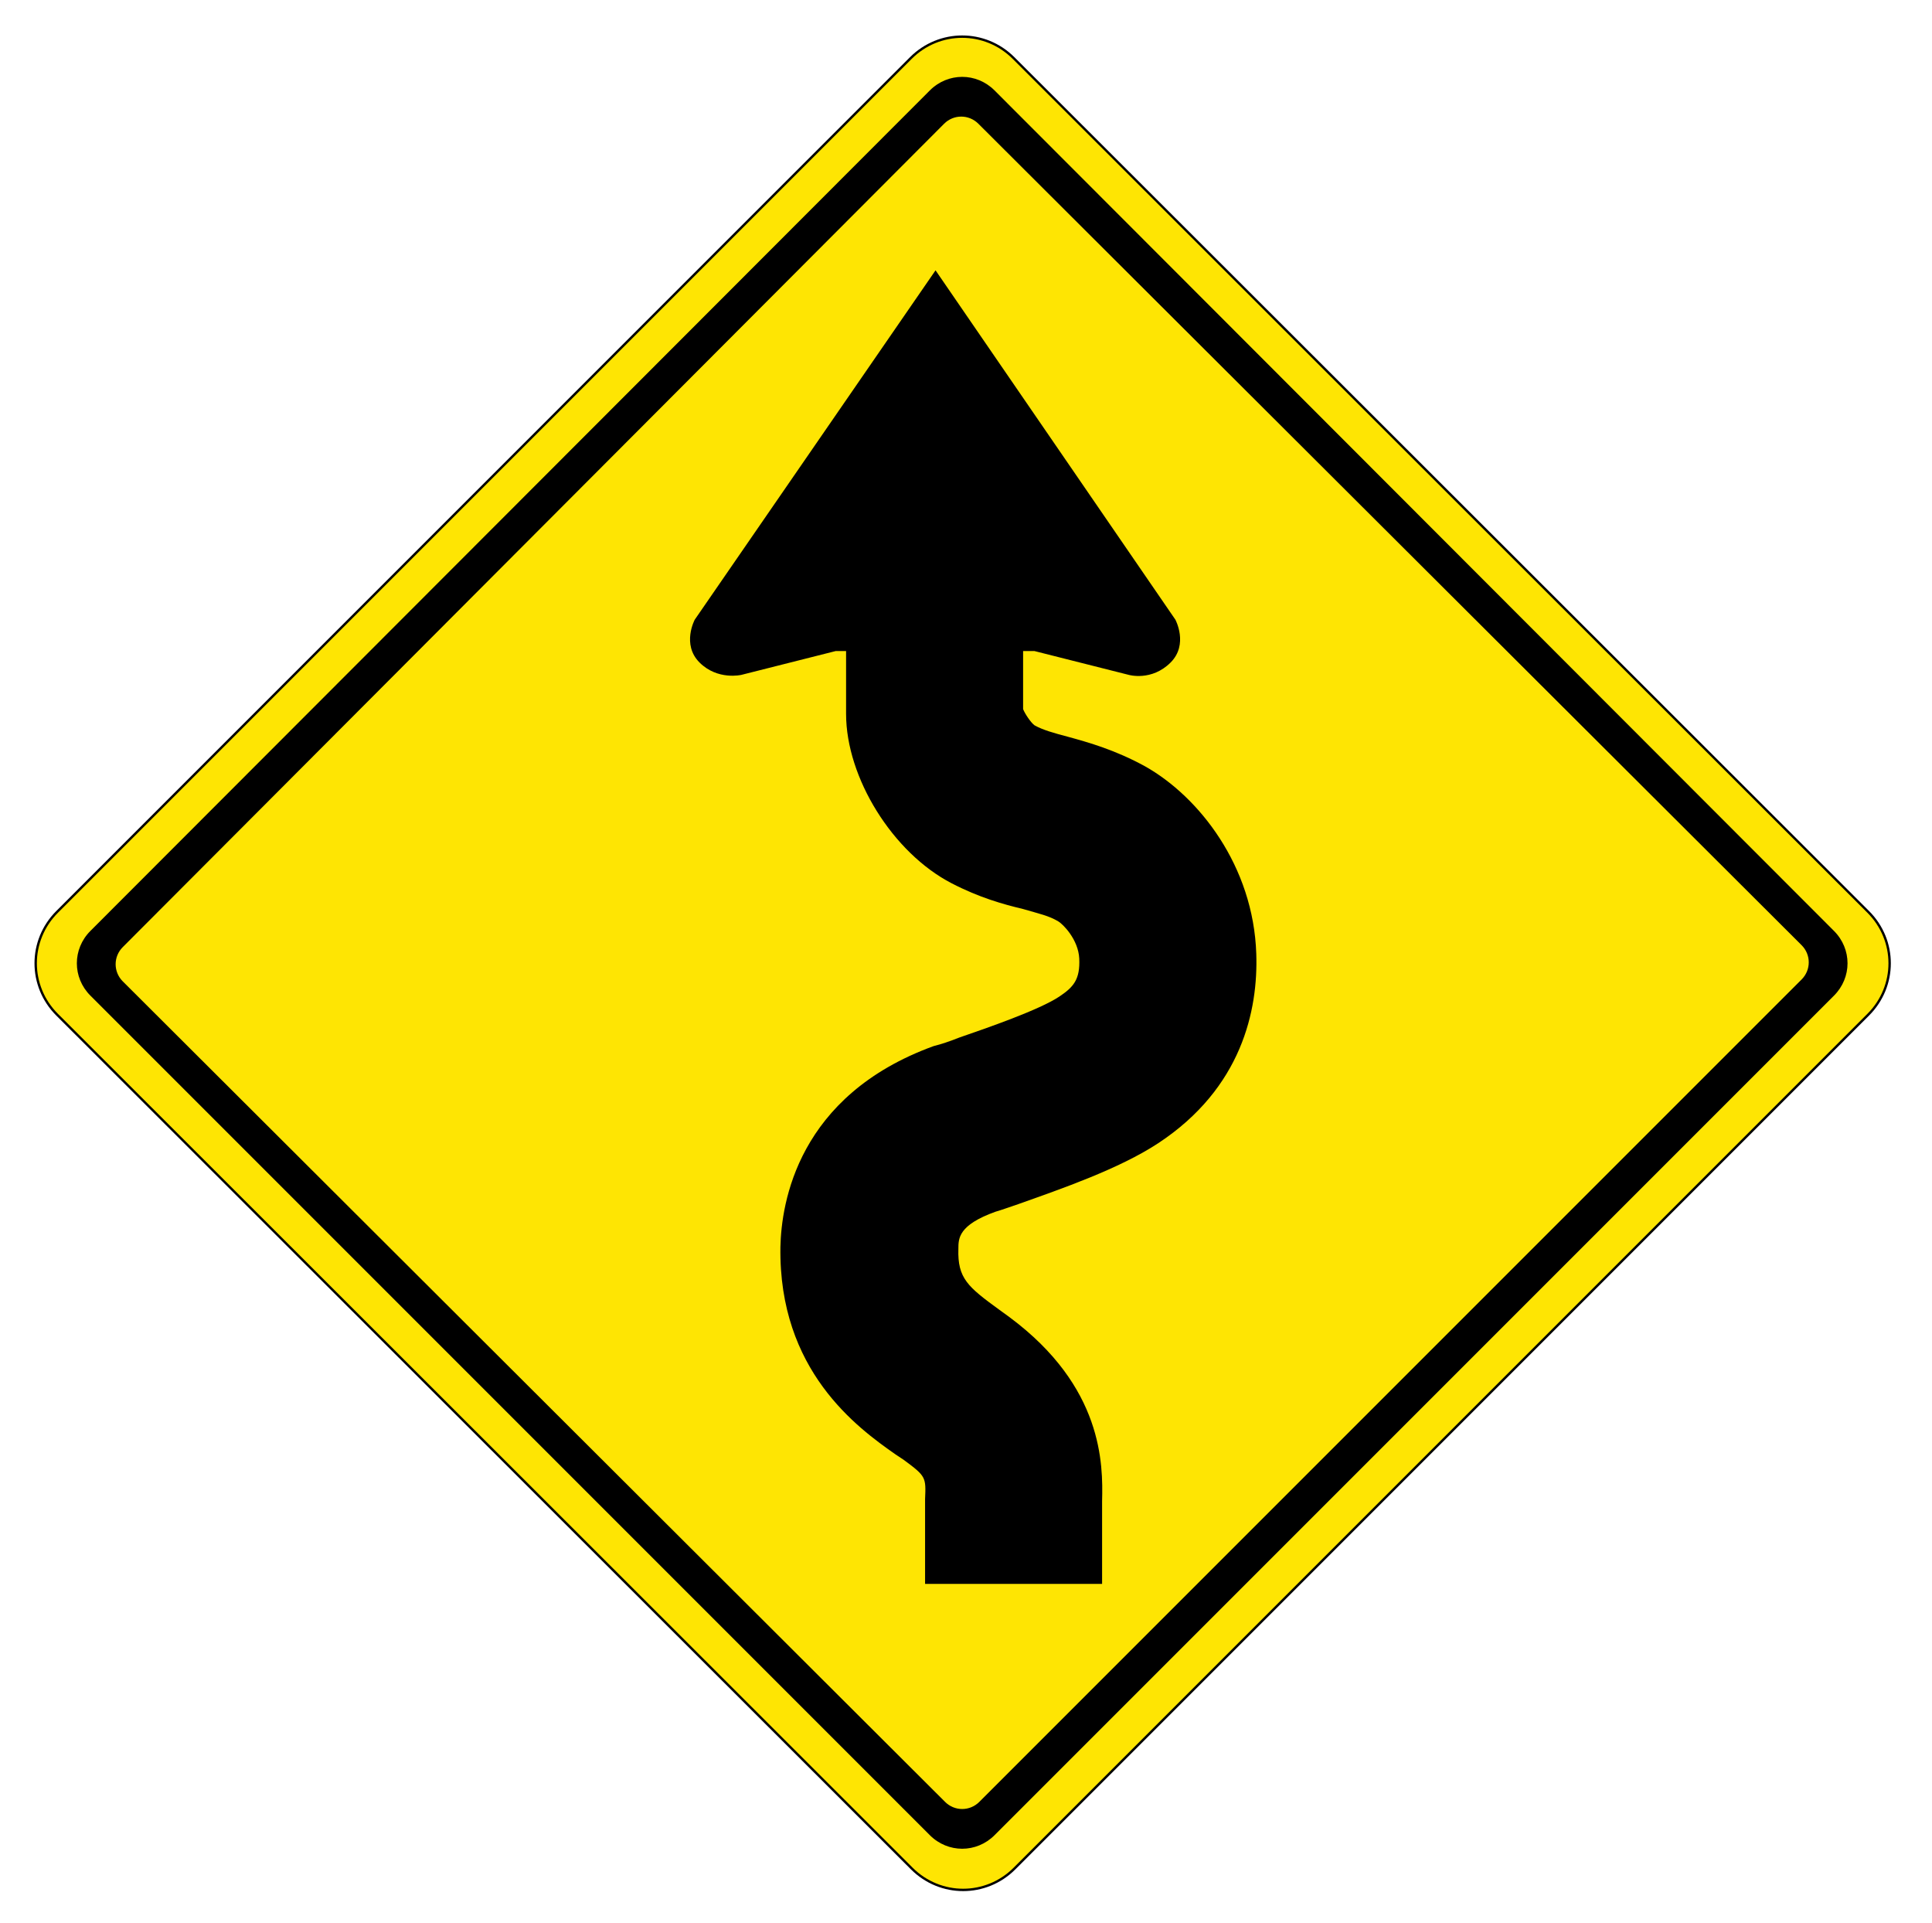 <?xml version="1.0" encoding="utf-8"?>
<!-- Generator: Adobe Illustrator 21.1.0, SVG Export Plug-In . SVG Version: 6.00 Build 0)  -->
<svg version="1.1" id="Layer_1" xmlns="http://www.w3.org/2000/svg" xmlns:xlink="http://www.w3.org/1999/xlink" x="0px" y="0px"
	 viewBox="0 0 203 202" style="enable-background:new 0 0 203 202;" xml:space="preserve">
<style type="text/css">
	.st0{fill:#FEE503;stroke:#000000;stroke-width:0.25;}
</style>
<g id="_x3C_CURVES_Sign_x3E__1_">
	<path class="st0" d="M95.8,196.3c3,3,7.8,3,10.8,0l89.7-89.7c3-3,3-7.8,0-10.8L106.5,6.1c-3-3-7.8-3-10.8,0L6,95.8
		c-3,3-3,7.8,0,10.8L95.8,196.3z"/>
	<path d="M9.5,104.6l88.2,88.2c1.9,1.9,4.9,1.9,6.8,0l88.2-88.2c1.9-1.9,1.9-4.9,0-6.8L104.5,9.5c-1.9-1.9-4.9-1.9-6.8,0L9.5,97.8
		C7.6,99.7,7.6,102.7,9.5,104.6z M12.9,99.5L99.2,13c1-1,2.6-1,3.6,0l86.5,86.3c1,1,1,2.6,0,3.6l-86.4,86.4c-1,1-2.6,1-3.6,0
		l-86.4-86.2C11.9,102.1,11.9,100.5,12.9,99.5z"/>
	<path d="M132,100.2c-0.3-9.2-6-16.5-11.7-19.7c-3.1-1.7-5.9-2.5-8.1-3.1c-1.5-0.4-2.6-0.7-3.5-1.2c-0.4-0.3-1-1.2-1.2-1.7
		c0-2.2,0-4.4,0-6.1h1.2l9.9,2.5c0,0,2.4,0.7,4.4-1.3c1.9-1.9,0.5-4.5,0.5-4.5L98.3,28.4L73,65.1c0,0-1.4,2.6,0.5,4.5
		s4.4,1.3,4.4,1.3l9.9-2.5h1.1c0,1.7,0,4.2,0,6.6c0,6.7,4.9,14.6,11.1,17.8c2.9,1.5,5.4,2.2,7.5,2.7c1.7,0.5,2.7,0.7,3.7,1.3
		c0.5,0.3,2.1,1.9,2.2,3.9c0.1,2.2-0.6,3-2.1,4c-2.1,1.4-7.6,3.3-10.5,4.3c-1,0.4-1.9,0.7-2.7,0.9c-14.3,5.2-16,16.5-16.1,21.1
		c-0.2,13,8.1,19,12.1,21.8l0.9,0.6c2.3,1.7,2.3,1.8,2.2,4.1v8.9h18.6v-8.7c0.1-3.9,0.1-12-9.7-19.3l-1.1-0.8
		c-3.3-2.4-4.4-3.3-4.3-6.4c0-1.1,0-2.5,3.9-3.9c0.7-0.2,1.5-0.5,2.4-0.8c4.5-1.6,10.6-3.7,14.7-6.4
		C130.5,114.3,132.2,106.1,132,100.2z"/>
</g>
</svg>
